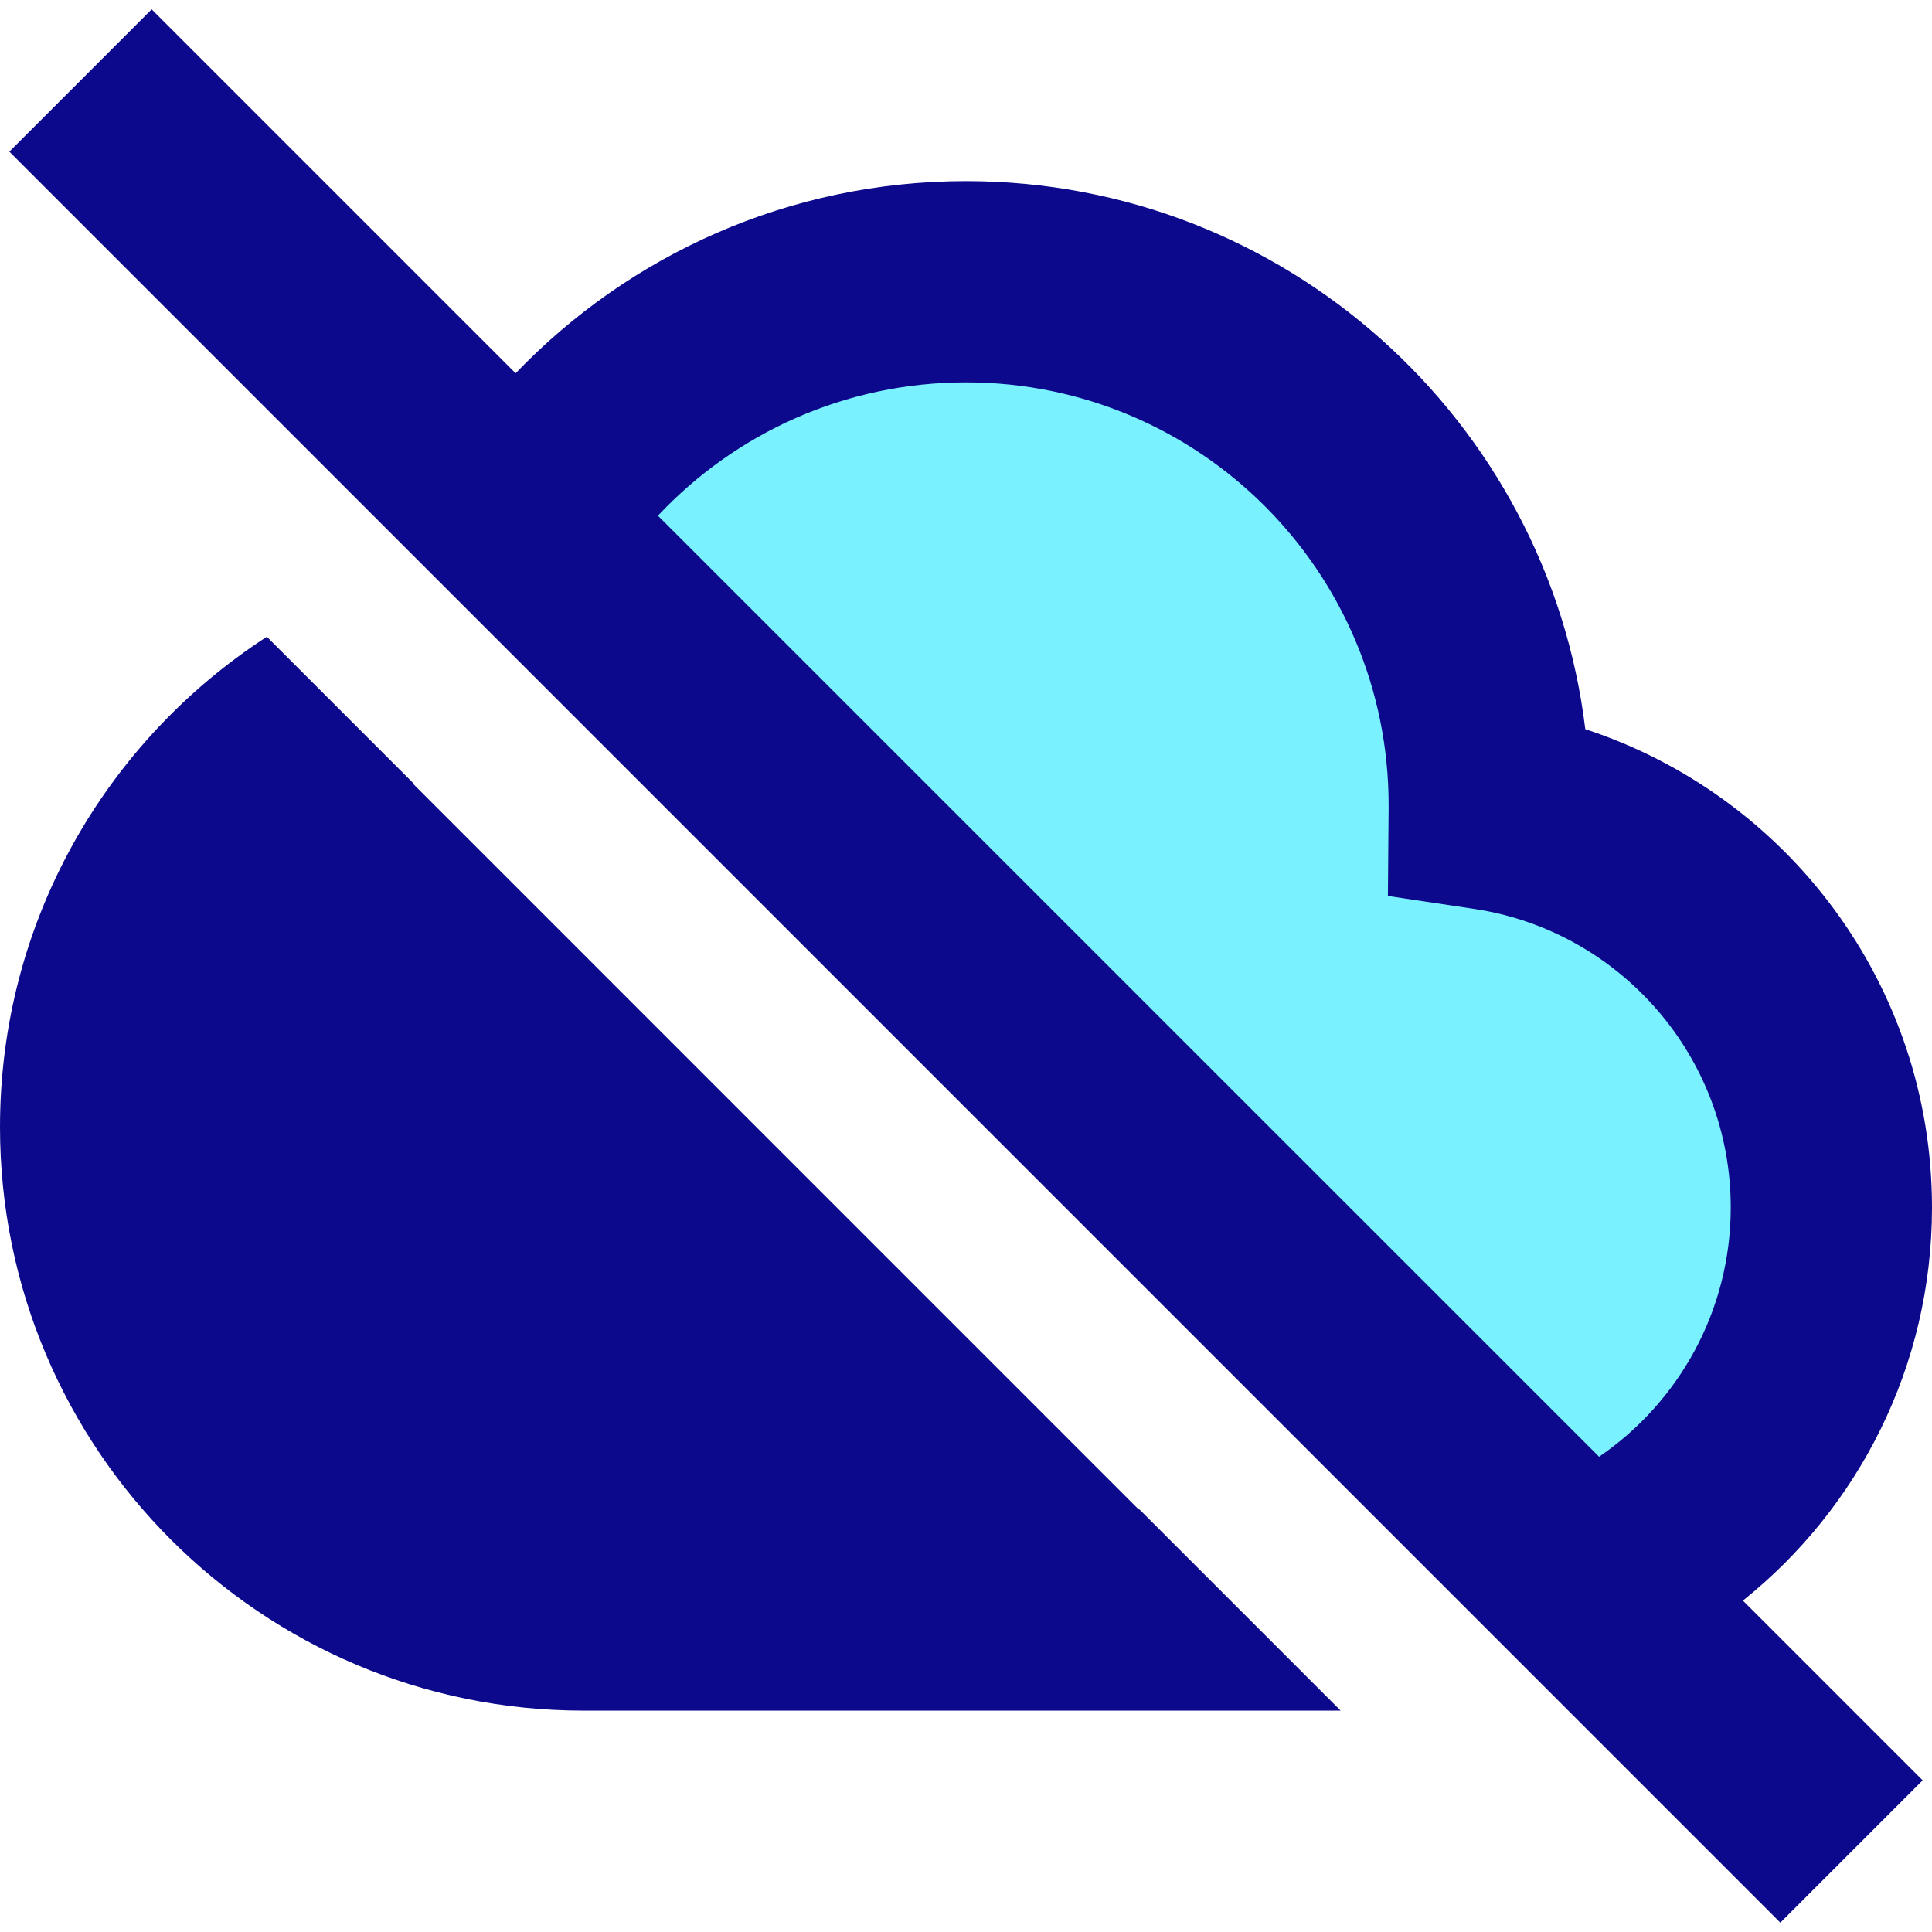 <svg xmlns="http://www.w3.org/2000/svg" fill="none" viewBox="0 0 24 24" id="Cloud-Off--Streamline-Sharp">
  <desc>
    Cloud Off Streamline Icon: https://streamlinehq.com
  </desc>
  <g id="cloud-off--cloud-network-internet-disable-server-off">
    <path id="Union" fill="#7af1ff" d="M12 3.5c3.59 0 6.5 2.91 6.5 6.5l-0 0.056C20.905 10.418 22.75 12.493 22.75 15c0 2.095 -1.289 3.889 -3.117 4.633L6.513 6.513C7.667 4.702 9.693 3.5 12 3.5Z" stroke-width="1"></path>
    <path id="Union_2" fill="#0c098c" fill-rule="evenodd" d="M22.116 23.884 0.116 1.884 1.884 0.116 6.405 4.637C7.815 3.167 9.8 2.25 12 2.25c3.962 0 7.229 2.972 7.693 6.808C22.194 9.876 24 12.226 24 15c0 1.977 -0.918 3.739 -2.349 4.883l2.233 2.233 -1.768 1.768Zm-2.251 -5.787L8.173 6.406C9.132 5.385 10.492 4.75 12 4.75c2.9 0 5.25 2.351 5.25 5.25l-0 0.045 -0.009 1.085 1.073 0.161c1.803 0.271 3.186 1.829 3.186 3.708 0 1.285 -0.647 2.421 -1.635 3.097ZM0 14c0 -2.554 1.32 -4.798 3.315 -6.09l1.83 1.83c-0.002 0.001 -0.005 0.002 -0.007 0.003L14.144 18.75h0.01l2.5 2.5H7.25C3.246 21.25 0 18.004 0 14Z" clip-rule="evenodd" stroke-width="1"></path>
  </g>
</svg>